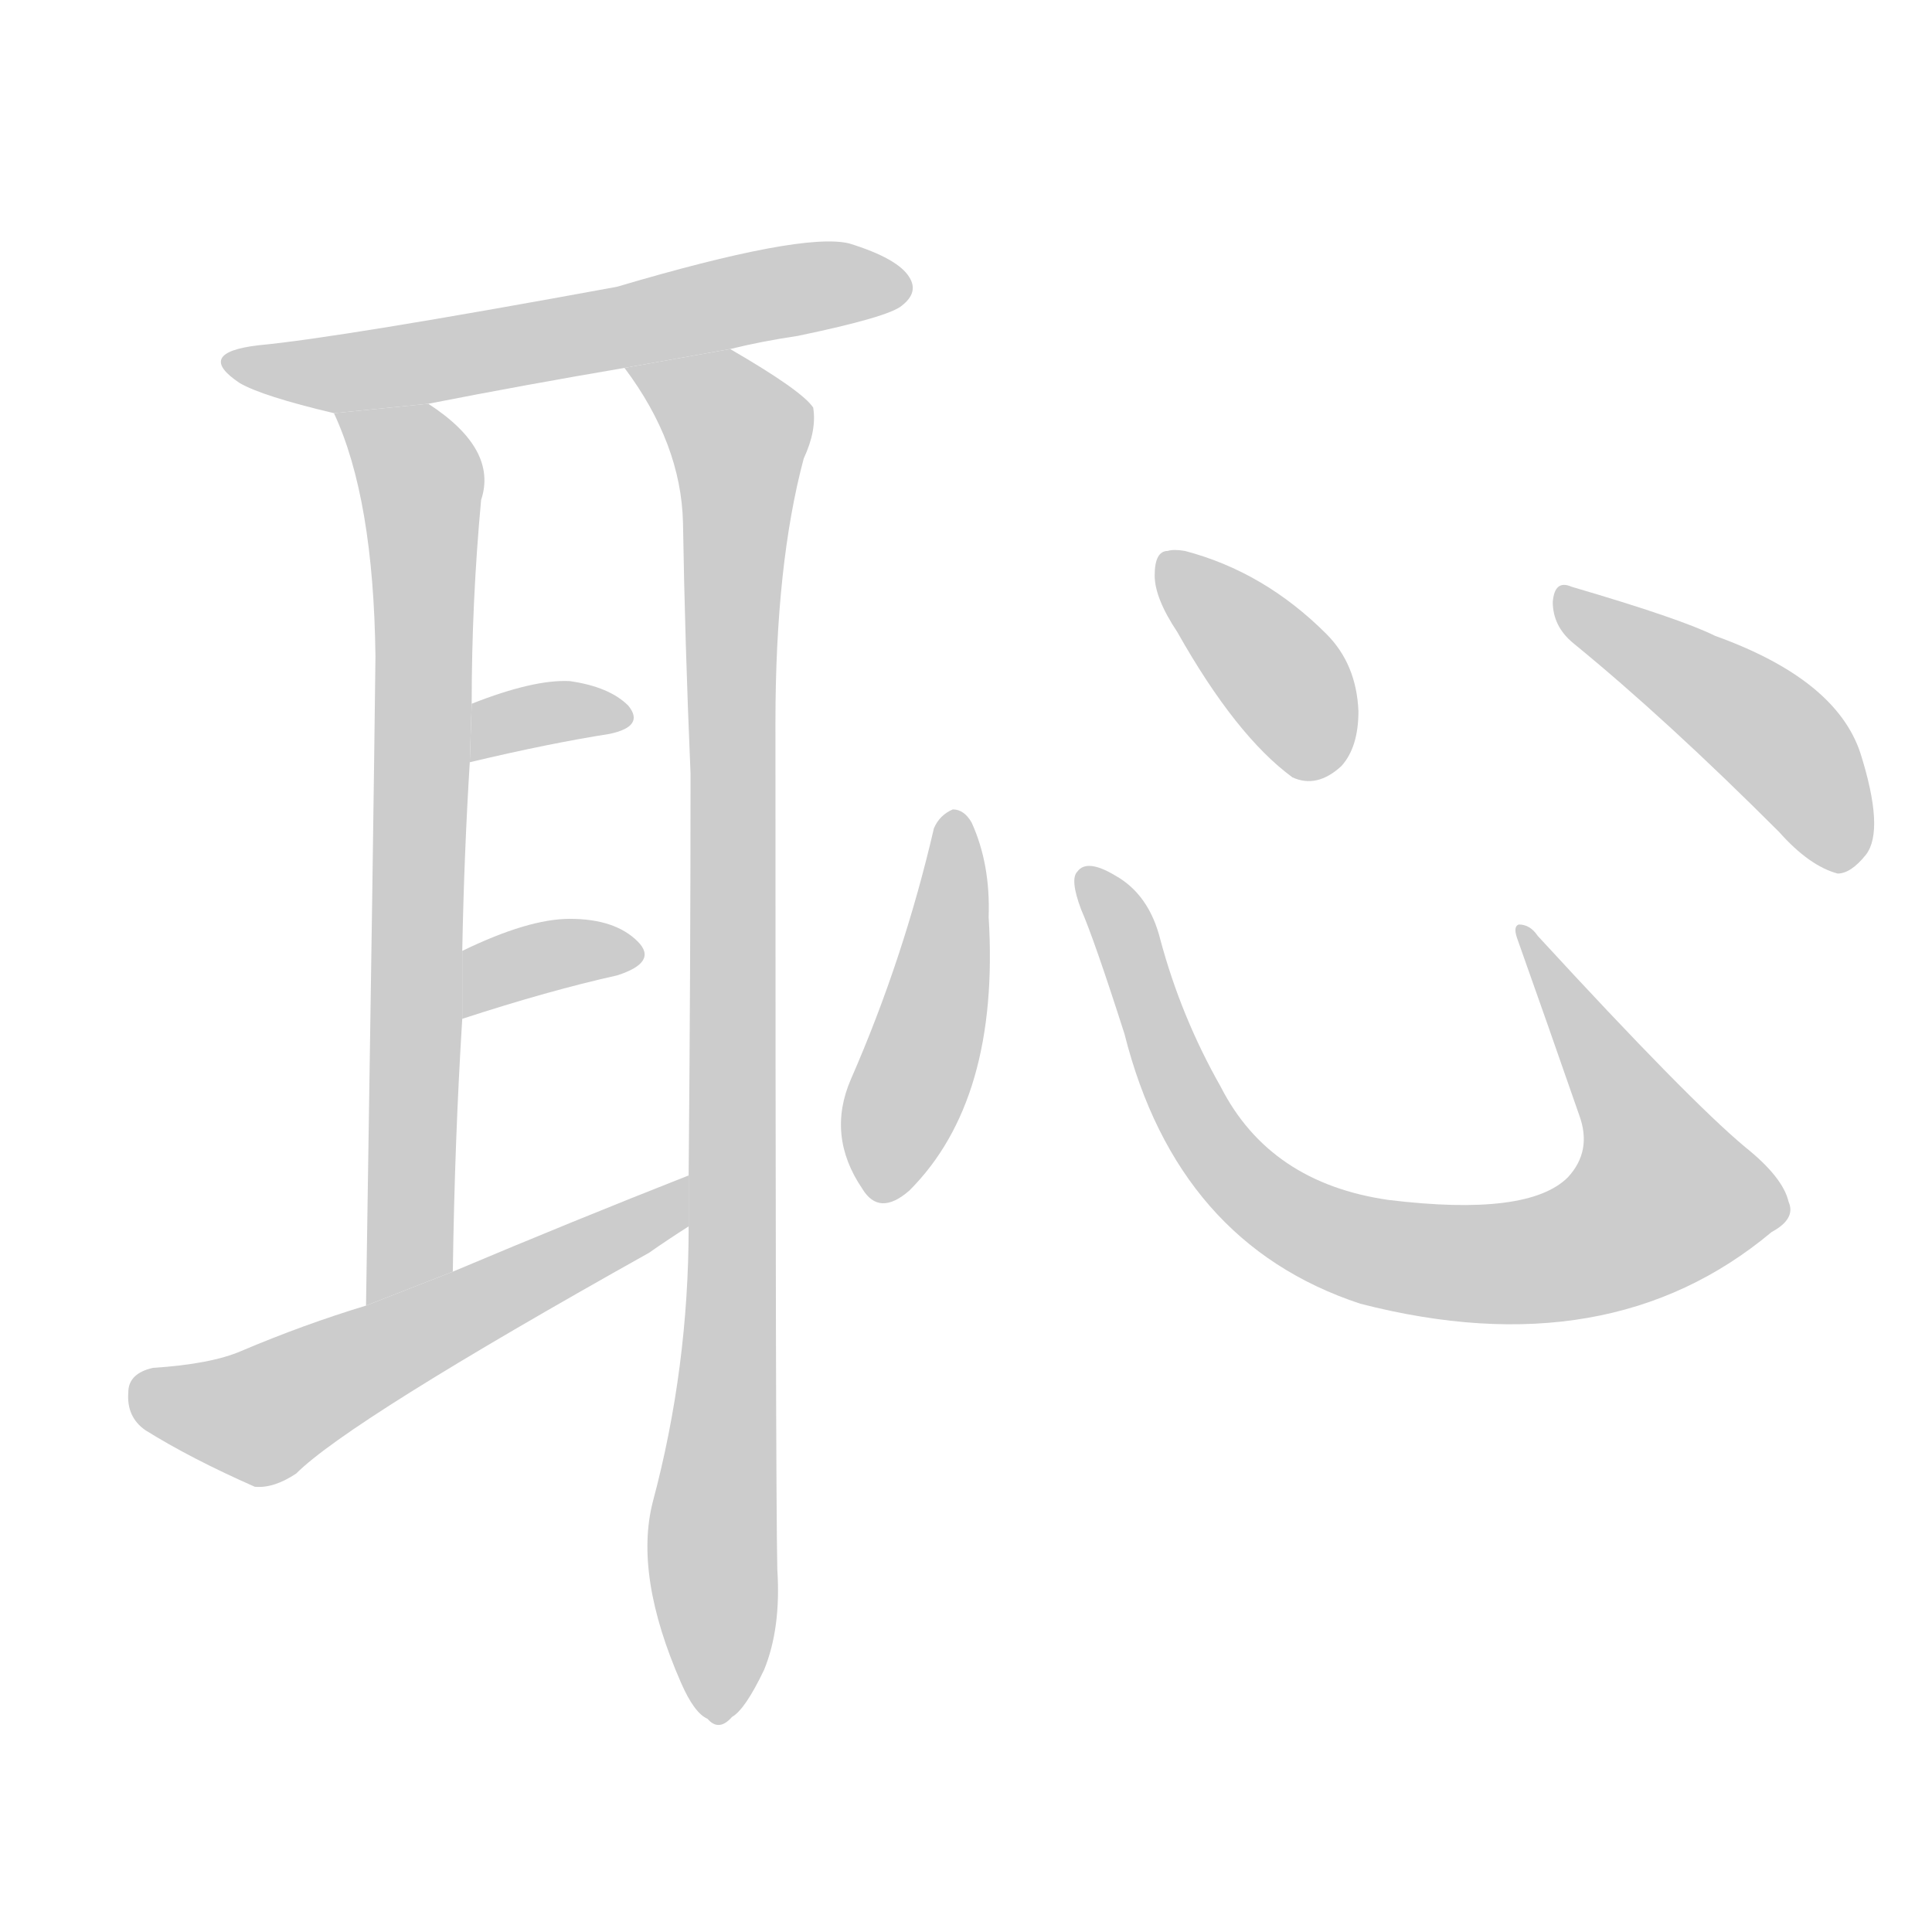 <!--
AnimCJK 2016-2017 Copyright Francois Mizessyn, https://github.com/parsimonhi/animCJK
Derived from:
    MakeMeAHanzi project - https://github.com/skishore/makemeahanzi
    Arphic PL KaitiM GB - https://apps.ubuntu.com/cat/applications/precise/fonts-arphic-gkai00mp/
    Arphic PL UKai - https://apps.ubuntu.com/cat/applications/fonts-arphic-ukai/
You can redistribute and/or modify this file under the terms of the Arphic Public License
as published by Arphic Technology Co., Ltd.
You should have received a copy of this license (the directory "APL") along with this file;
if not, see http://ftp.gnu.org/non-gnu/chinese-fonts-truetype/LICENSE.
-->
<svg id="z24677" class="acjk" version="1.1" viewBox="0 0 1024 1024" xmlns="http://www.w3.org/2000/svg" xmlns:xlink="http://www.w3.org/1999/xlink">
<style>
<![CDATA[
@keyframes z24677k {
	from {
		stroke:#c00;
		stroke-dashoffset:3334;
	}
	75% {
		stroke:#c00;
		stroke-dashoffset:0;
	}
	to {
		stroke:#000;
	}
}
#z24677 path[clip-path] {
	animation:z24677k 1s linear both;
	stroke-dasharray:3334;
	stroke-width:128;
	stroke-linecap:round;
	fill:none;
}
#z24677 path[clip-path="url(#z24677c1)"] {animation-delay:1s;}
#z24677 path[clip-path="url(#z24677c2)"] {animation-delay:2s;}
#z24677 path[clip-path="url(#z24677c3)"] {animation-delay:3s;}
#z24677 path[clip-path="url(#z24677c4)"] {animation-delay:4s;}
#z24677 path[clip-path="url(#z24677c5)"] {animation-delay:5s;}
#z24677 path[clip-path="url(#z24677c6)"] {animation-delay:6s;}
#z24677 path[clip-path="url(#z24677c7)"] {animation-delay:7s;}
#z24677 path[clip-path="url(#z24677c8)"] {animation-delay:8s;}
#z24677 path[clip-path="url(#z24677c9)"] {animation-delay:9s;}
#z24677 path[clip-path="url(#z24677c10)"] {animation-delay:10s;}
#z24677 path {fill:#ccc;}
]]>
</style>
<path id="z24677d1" d="M387 185Q403 181 423 178Q471 168 478 162Q487 155 482 147Q476 137 450 129Q425 123 327 152Q180 179 137 183Q103 187 127 203Q139 210 177 219L227 214Q278 204 331 195L387 185 Z"/>
<path id="z24677d2" d="M177 219Q198 264 199 348Q198 436 194 692L240 674Q241 604 245 540L245 504Q246 452 249 404L250 373Q250 319 255 265Q264 238 227 214L177 219 Z"/>
<path id="z24677d3" d="M249 404Q291 394 323 389Q342 385 333 374Q323 364 302 361Q283 360 250 373L249 404 Z"/>
<path id="z24677d4" d="M245 540Q291 525 327 517Q349 510 338 499Q326 487 302 487Q280 487 245 504L245 540 Z"/>
<path id="z24677d5" d="M194 692Q161 702 128 716Q112 723 81 725Q68 728 68 738Q67 751 77 758Q101 773 135 788Q145 789 157 781Q185 753 344 664Q354 657 365 650L365 623Q304 647 240 674L194 692 Z"/>
<path id="z24677d6" d="M365 650Q365 725 346 796Q336 835 361 892Q368 908 375 911Q381 918 388 910Q395 906 405 885Q414 863 412 832Q411 789 411 383Q411 299 426 243Q433 228 431 216Q425 207 387 185L331 195Q361 235 362 277Q363 340 366 410Q366 512 365 623L365 650 Z"/>
<path id="z24677d7" d="M495 439Q479 508 451 572Q438 602 457 630Q466 645 482 631Q530 583 524 486Q525 458 515 436Q511 429 505 429Q498 432 495 439 Z"/>
<path id="z24677d8" d="M573 482Q580 498 596 548Q624 659 721 691Q853 725 939 653Q952 646 948 637Q945 624 925 608Q895 583 815 496Q811 490 805 490Q802 491 804 497Q820 542 837 591Q844 610 831 624Q810 645 736 636Q673 627 647 576Q626 539 615 498Q609 474 591 464Q576 455 571 462Q567 466 573 482 Z"/>
<path id="z24677d9" d="M624 335Q655 390 685 412Q698 418 711 406Q720 396 720 377Q719 352 703 336Q670 303 628 292Q622 291 619 292Q612 292 612 305Q612 317 624 335 Z"/>
<path id="z24677d10" d="M834 341Q883 381 943 441Q959 459 974 463Q981 463 989 453Q999 440 986 399Q973 360 909 337Q891 328 833 311Q824 307 823 319Q823 332 834 341 Z"/>
<defs>
	<clipPath id="z24677c1"><use xlink:href="#z24677d1"/></clipPath>
	<clipPath id="z24677c2"><use xlink:href="#z24677d2"/></clipPath>
	<clipPath id="z24677c3"><use xlink:href="#z24677d3"/></clipPath>
	<clipPath id="z24677c4"><use xlink:href="#z24677d4"/></clipPath>
	<clipPath id="z24677c5"><use xlink:href="#z24677d5"/></clipPath>
	<clipPath id="z24677c6"><use xlink:href="#z24677d6"/></clipPath>
	<clipPath id="z24677c7"><use xlink:href="#z24677d7"/></clipPath>
	<clipPath id="z24677c8"><use xlink:href="#z24677d8"/></clipPath>
	<clipPath id="z24677c9"><use xlink:href="#z24677d9"/></clipPath>
	<clipPath id="z24677c10"><use xlink:href="#z24677d10"/></clipPath>
</defs>
<path pathLength="3333" clip-path="url(#z24677c1)" d="M125 192L477 145"/>
<path pathLength="3333" clip-path="url(#z24677c2)" d="M187 225L225 277L206 686"/>
<path pathLength="3333" clip-path="url(#z24677c3)" d="M252 396L331 376"/>
<path pathLength="3333" clip-path="url(#z24677c4)" d="M249 531L335 506"/>
<path pathLength="3333" clip-path="url(#z24677c5)" d="M75 737L138 750L358 631"/>
<path pathLength="3333" clip-path="url(#z24677c6)" d="M342 198L394 235L381 908"/>
<path pathLength="3333" clip-path="url(#z24677c7)" d="M506 438L469 632"/>
<path pathLength="3333" clip-path="url(#z24677c8)" d="M579 463L654 621L755 668L841 662L895 624L810 498"/>
<path pathLength="3333" clip-path="url(#z24677c9)" d="M619 299L704 409"/>
<path pathLength="3333" clip-path="url(#z24677c10)" d="M831 322L926 379L986 452"/>
</svg>
